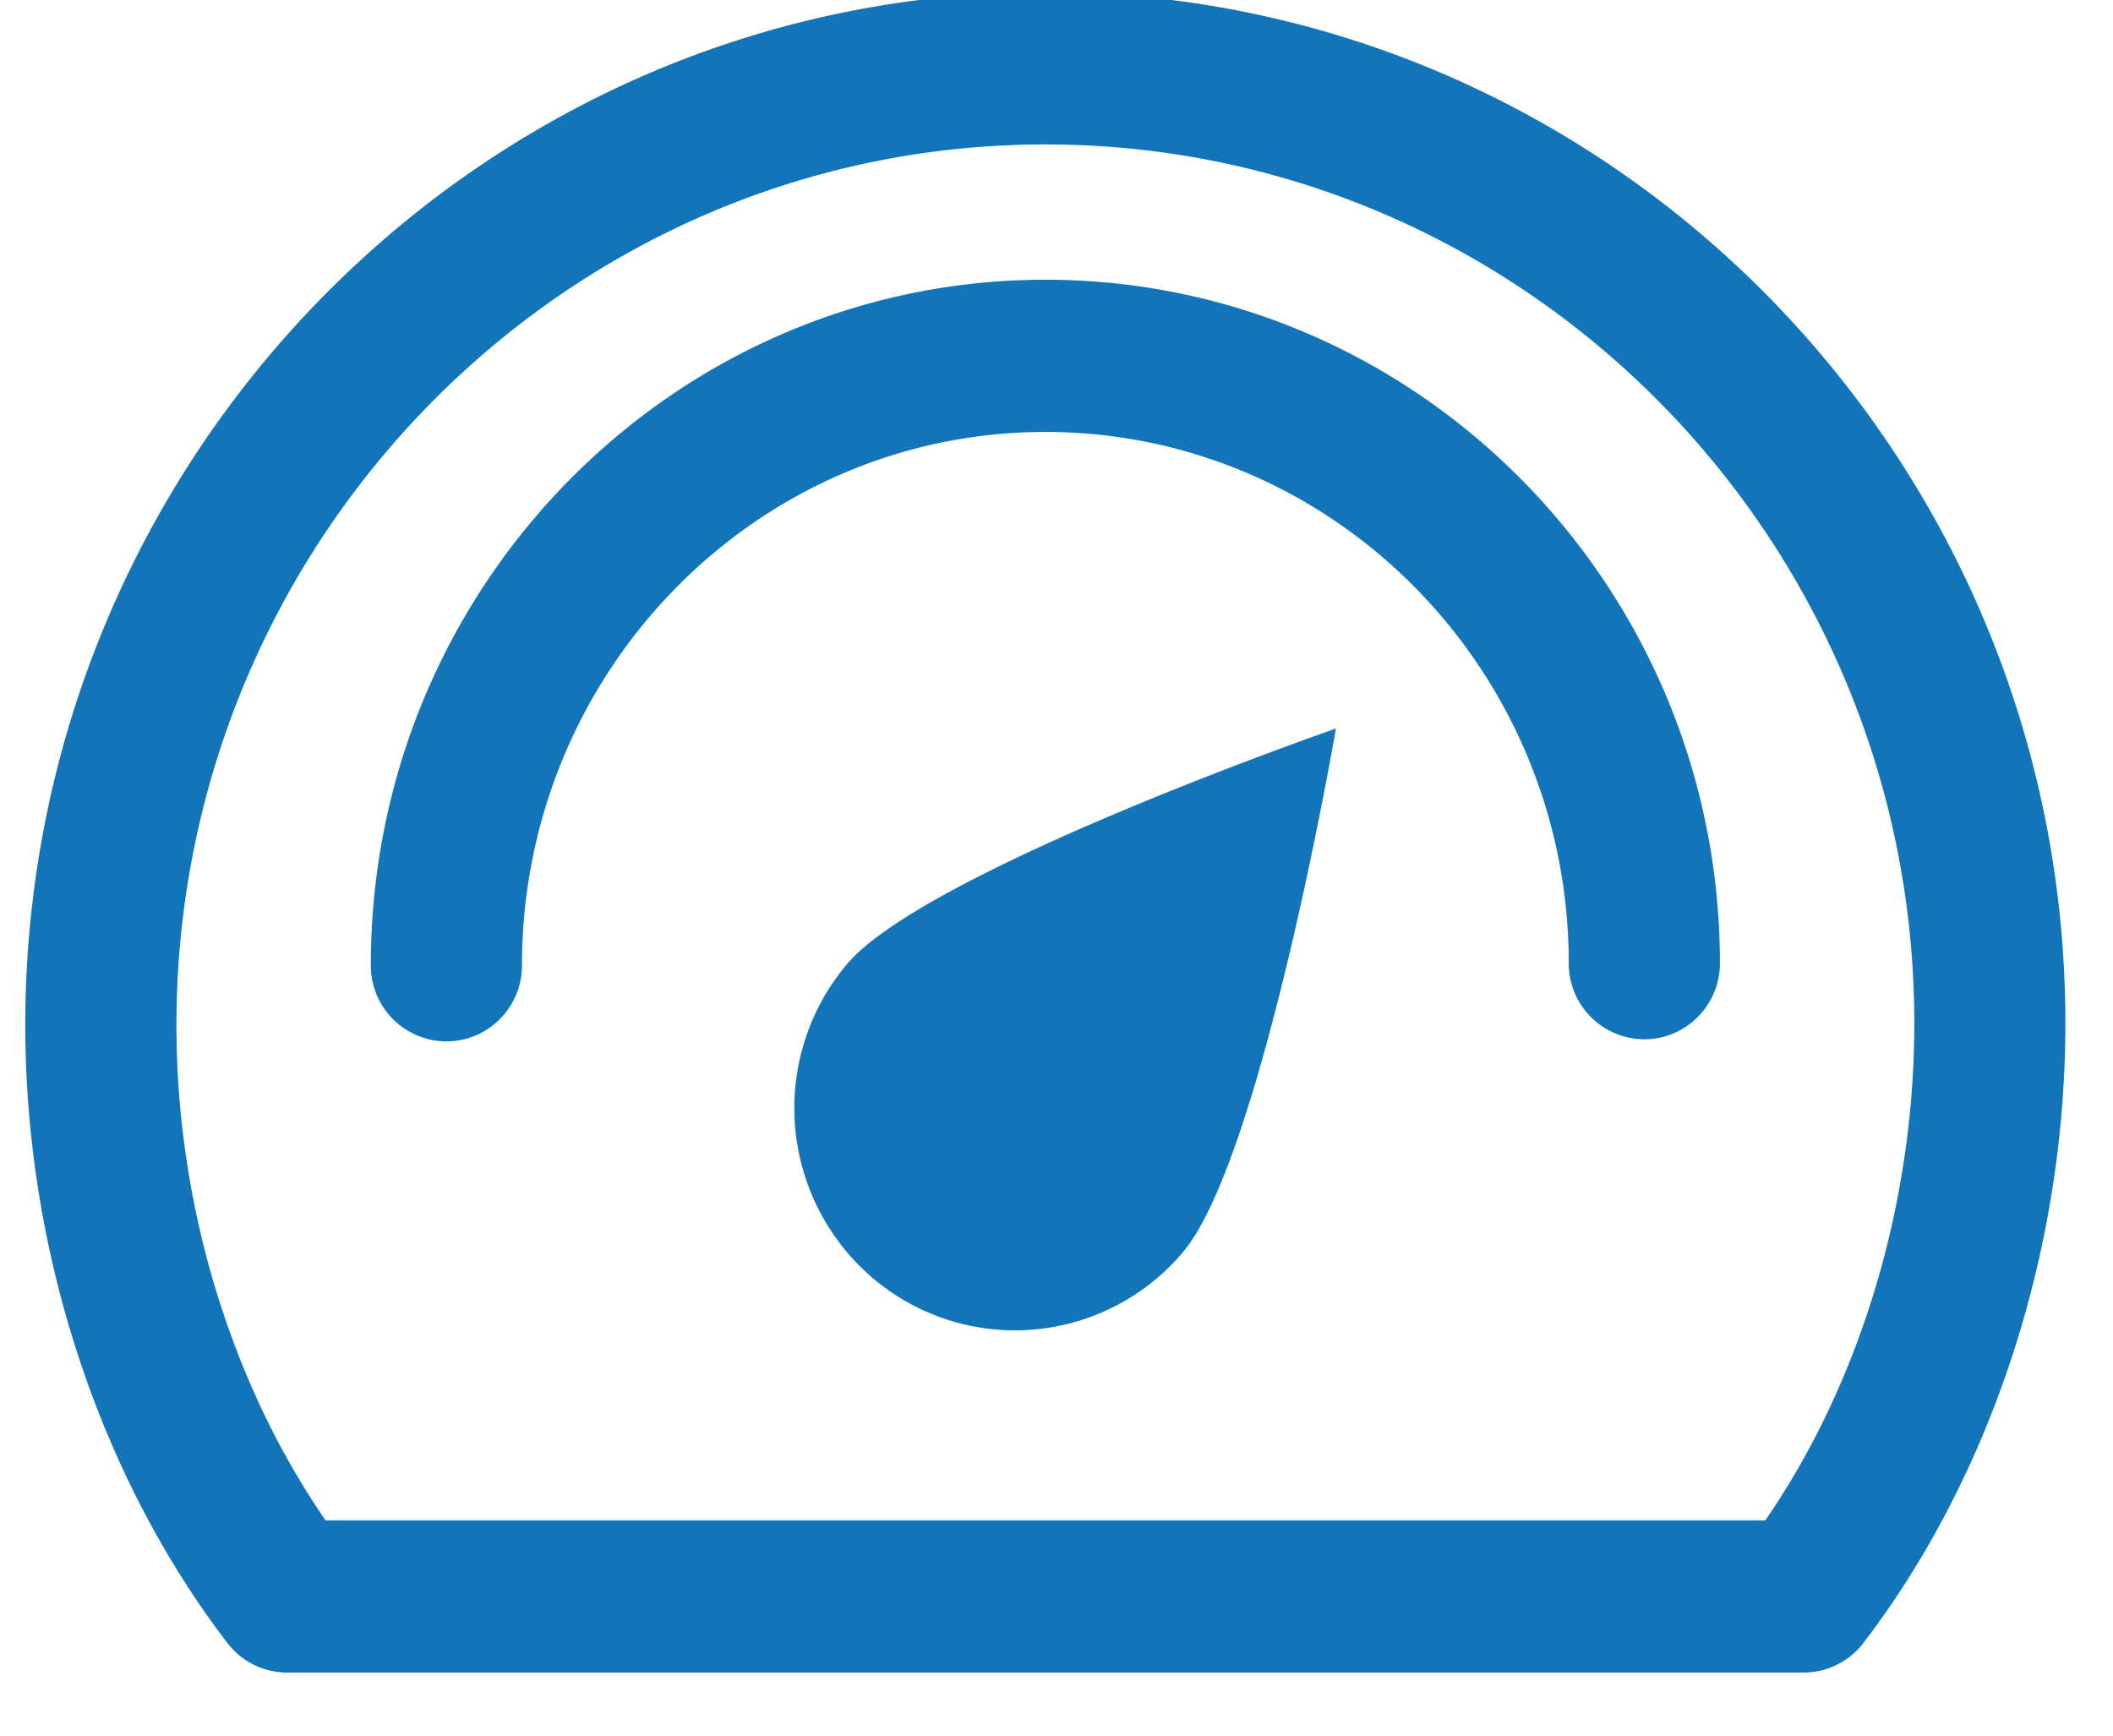 <svg xmlns="http://www.w3.org/2000/svg" width="28" height="23" viewBox="0 0 28 23"><g><g><path fill="#1275b9" d="M17.703 9.654s-.98 5.702-2.028 6.94a2.91 2.91 0 0 1-4.121.333 2.959 2.959 0 0 1-.33-4.151c1.046-1.238 6.48-3.122 6.48-3.122zm6.197 12.51H3.804a.998.998 0 0 1-.792-.393C1.31 19.548.335 16.565.335 13.586.335 6.038 6.4-.104 13.852-.104c7.454 0 13.517 6.13 13.517 13.665 0 2.995-.975 5.988-2.676 8.21a.997.997 0 0 1-.793.393zM4.313 20.147h19.08c1.26-1.83 1.974-4.201 1.974-6.586 0-6.422-5.166-11.647-11.515-11.647S2.338 7.15 2.338 13.586c0 2.37.715 4.731 1.975 6.56zM5.916 13.8a1.004 1.004 0 0 1-1.002-1.008c0-5.01 4.01-9.085 8.938-9.085 4.928 0 8.939 4.063 8.939 9.057 0 .557-.448 1.008-1.002 1.008a1.004 1.004 0 0 1-1.001-1.008c0-3.882-3.111-7.04-6.936-7.04-3.824 0-6.935 3.171-6.935 7.068 0 .557-.449 1.008-1.001 1.008z"/></g></g></svg>